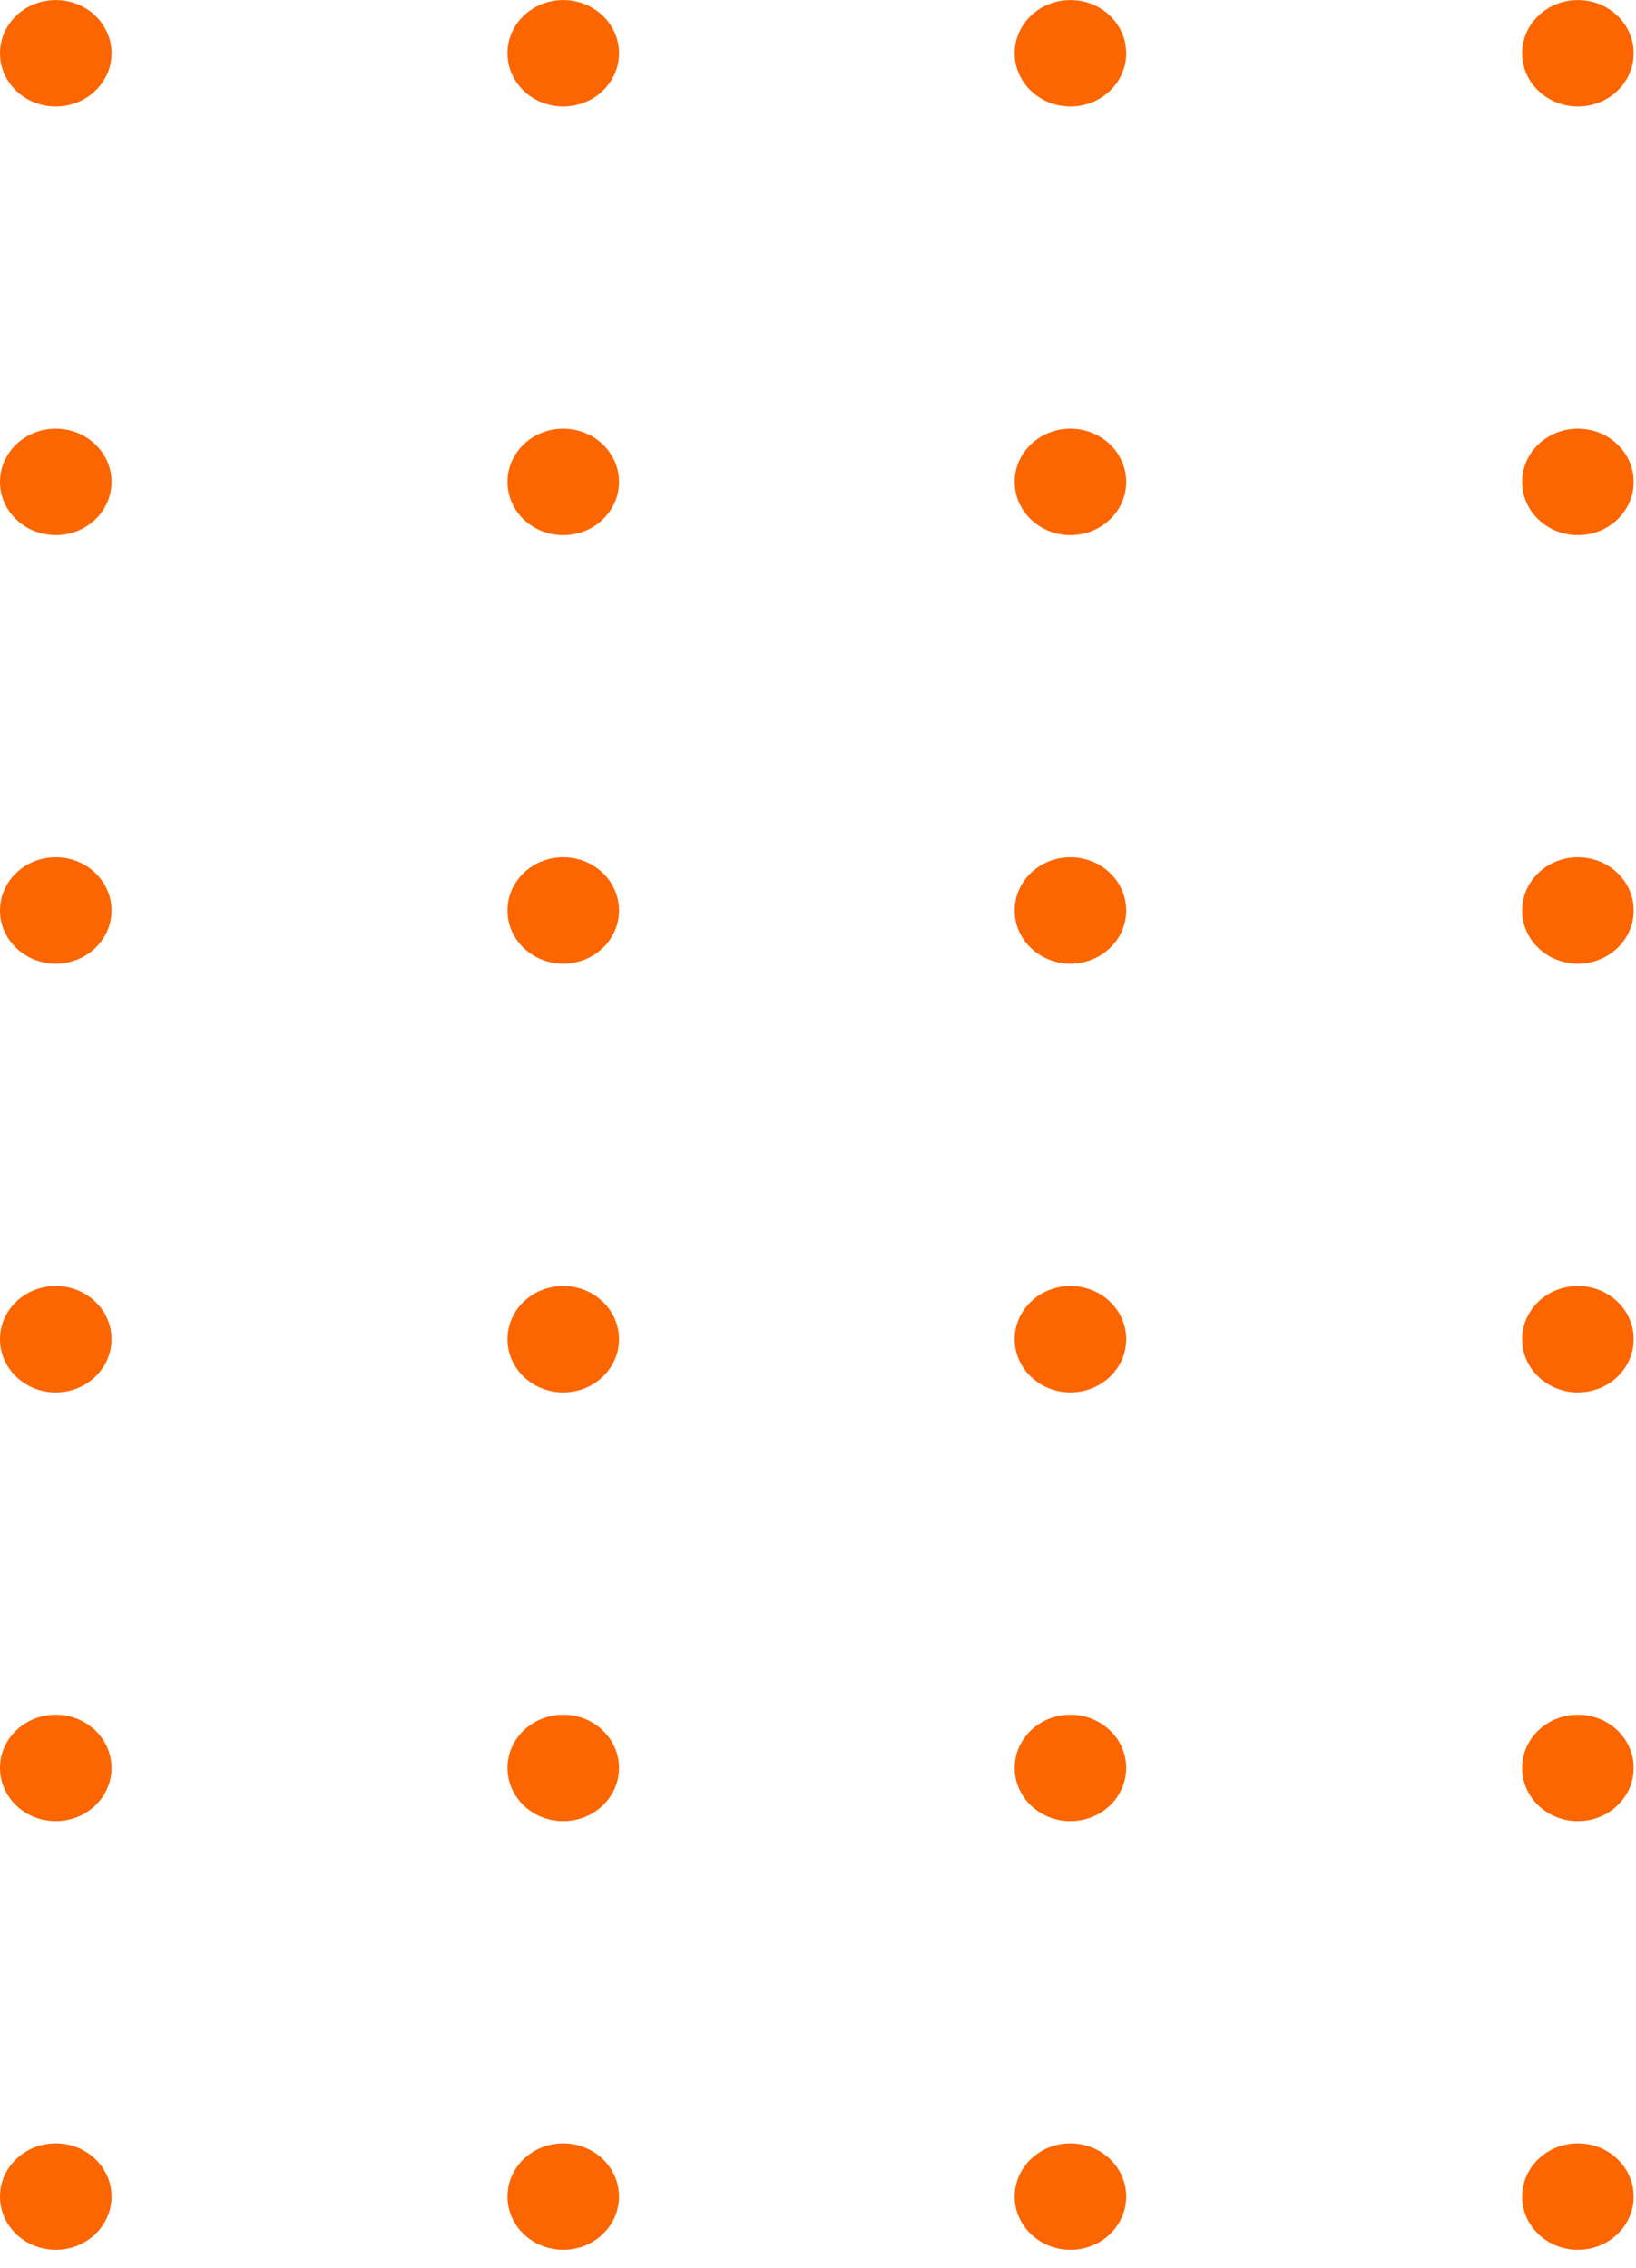 <svg width="88" height="122" viewBox="0 0 88 122" fill="none" xmlns="http://www.w3.org/2000/svg">
<ellipse cx="3" cy="2.862" rx="3" ry="2.862" transform="matrix(1 0 0 -1 0 121.023)" fill="#FC6600"/>
<ellipse cx="3" cy="2.862" rx="3" ry="2.862" transform="matrix(1 0 0 -1 54.578 121.023)" fill="#FC6600"/>
<ellipse cx="3" cy="2.862" rx="3" ry="2.862" transform="matrix(1 0 0 -1 27.297 121.023)" fill="#FC6600"/>
<ellipse cx="3" cy="2.862" rx="3" ry="2.862" transform="matrix(1 0 0 -1 81.875 121.023)" fill="#FC6600"/>
<ellipse cx="3" cy="2.862" rx="3" ry="2.862" transform="matrix(1 0 0 -1 0 97.965)" fill="#FC6600"/>
<ellipse cx="3" cy="2.862" rx="3" ry="2.862" transform="matrix(1 0 0 -1 54.578 97.965)" fill="#FC6600"/>
<ellipse cx="3" cy="2.862" rx="3" ry="2.862" transform="matrix(1 0 0 -1 27.297 97.965)" fill="#FC6600"/>
<ellipse cx="3" cy="2.862" rx="3" ry="2.862" transform="matrix(1 0 0 -1 81.875 97.965)" fill="#FC6600"/>
<ellipse cx="3" cy="2.862" rx="3" ry="2.862" transform="matrix(1 0 0 -1 0 74.902)" fill="#FC6600"/>
<ellipse cx="3" cy="2.862" rx="3" ry="2.862" transform="matrix(1 0 0 -1 54.578 74.902)" fill="#FC6600"/>
<ellipse cx="3" cy="2.862" rx="3" ry="2.862" transform="matrix(1 0 0 -1 27.297 74.902)" fill="#FC6600"/>
<ellipse cx="3" cy="2.862" rx="3" ry="2.862" transform="matrix(1 0 0 -1 81.875 74.902)" fill="#FC6600"/>
<ellipse cx="3" cy="2.862" rx="3" ry="2.862" transform="matrix(1 0 0 -1 0 51.84)" fill="#FC6600"/>
<ellipse cx="3" cy="2.862" rx="3" ry="2.862" transform="matrix(1 0 0 -1 54.578 51.84)" fill="#FC6600"/>
<ellipse cx="3" cy="2.862" rx="3" ry="2.862" transform="matrix(1 0 0 -1 27.297 51.84)" fill="#FC6600"/>
<ellipse cx="3" cy="2.862" rx="3" ry="2.862" transform="matrix(1 0 0 -1 81.875 51.84)" fill="#FC6600"/>
<ellipse cx="3" cy="2.862" rx="3" ry="2.862" transform="matrix(1 0 0 -1 0 28.785)" fill="#FC6600"/>
<ellipse cx="3" cy="2.862" rx="3" ry="2.862" transform="matrix(1 0 0 -1 54.578 28.785)" fill="#FC6600"/>
<ellipse cx="3" cy="2.862" rx="3" ry="2.862" transform="matrix(1 0 0 -1 27.297 28.785)" fill="#FC6600"/>
<ellipse cx="3" cy="2.862" rx="3" ry="2.862" transform="matrix(1 0 0 -1 81.875 28.785)" fill="#FC6600"/>
<ellipse cx="3" cy="2.862" rx="3" ry="2.862" transform="matrix(1 0 0 -1 0 5.727)" fill="#FC6600"/>
<ellipse cx="3" cy="2.862" rx="3" ry="2.862" transform="matrix(1 0 0 -1 54.578 5.727)" fill="#FC6600"/>
<ellipse cx="3" cy="2.862" rx="3" ry="2.862" transform="matrix(1 0 0 -1 27.297 5.727)" fill="#FC6600"/>
<ellipse cx="3" cy="2.862" rx="3" ry="2.862" transform="matrix(1 0 0 -1 81.875 5.727)" fill="#FC6600"/>
</svg>
